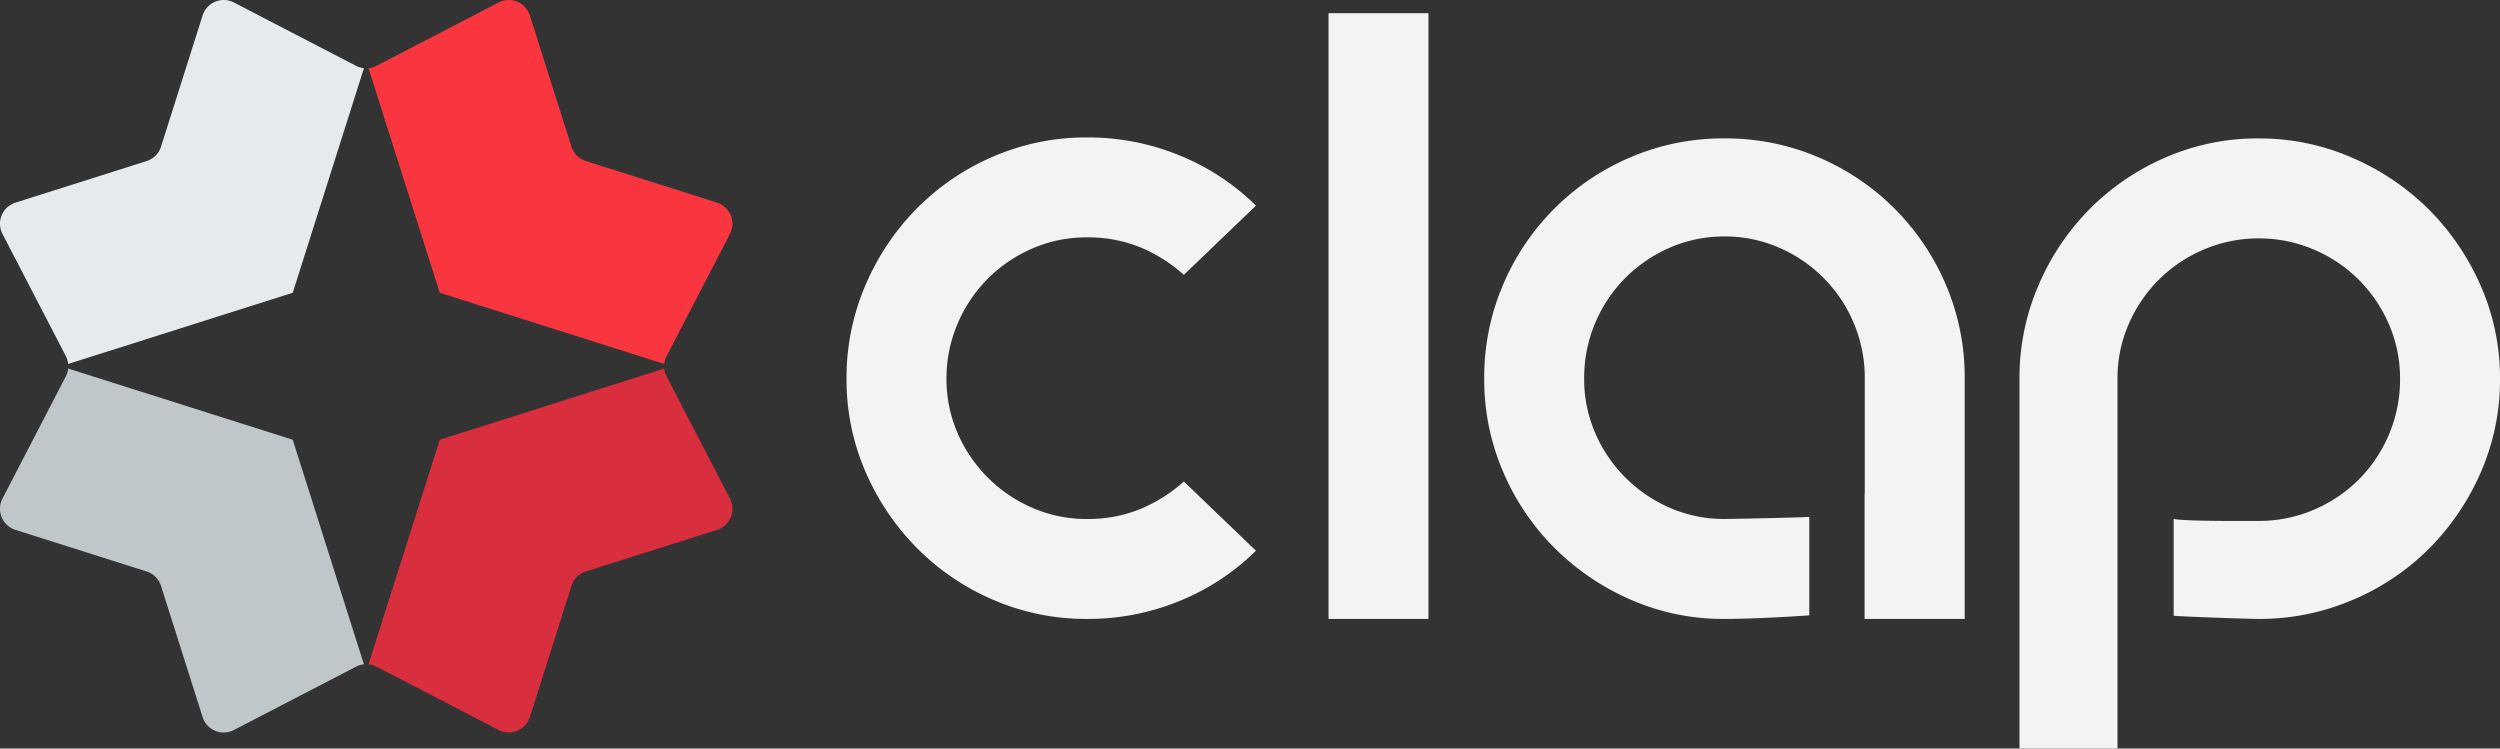 <svg xmlns="http://www.w3.org/2000/svg" width="436.514" height="130.695" viewBox="0 0 436.514 130.695">
  <rect x="0" y="0" width="436.514" height="130.695" fill="#333333" stroke="none"/>
  <g id="Group_13" data-name="Group 13" transform="translate(-98.685 -1578.734)">
    <g id="Group_12" data-name="Group 12" transform="translate(98.685 1578.734)">
      <path id="Path_17" data-name="Path 17" d="M-2876.288,2142.34l.208.067,39,12.366a3.855,3.855,0,0,1,.41-1.381l11.054-21.322a3.87,3.87,0,0,0-2.267-5.471l-22.891-7.255a3.868,3.868,0,0,1-2.52-2.52l-7.255-22.892a3.87,3.87,0,0,0-5.471-2.267l-21.322,11.055a3.862,3.862,0,0,1-1.384.411Z" transform="translate(2953.068 -2091.225)" fill="#f93640"/>
      <path id="Path_18" data-name="Path 18" d="M-3096.607,2153.38a3.863,3.863,0,0,1,.411,1.381l39.211-12.433,12.43-39.209a3.87,3.87,0,0,1-1.376-.411l-21.322-11.059a3.87,3.87,0,0,0-5.471,2.266l-7.26,22.9a3.87,3.87,0,0,1-2.52,2.52l-22.892,7.255a3.87,3.87,0,0,0-2.267,5.471Z" transform="translate(3108.099 -2091.212)" fill="#e7eaec"/>
      <path id="Path_19" data-name="Path 19" d="M-3056.874,2323.385l-.112-.352L-3096.2,2310.6a3.86,3.86,0,0,1-.411,1.379l-11.055,21.322a3.871,3.871,0,0,0,2.267,5.471l22.892,7.255a3.87,3.87,0,0,1,2.52,2.52l7.26,22.9a3.87,3.87,0,0,0,5.471,2.266l21.322-11.059a3.865,3.865,0,0,1,1.376-.41Z" transform="translate(3108.099 -2246.251)" fill="#c0c7ca"/>
      <path id="Path_20" data-name="Path 20" d="M-2825.611,2333.3l-11.055-21.322a3.86,3.86,0,0,1-.41-1.379l-32.19,10.206-7.021,2.226-2.264,7.141-10.168,32.068a3.867,3.867,0,0,1,1.384.411l21.322,11.054a3.87,3.87,0,0,0,5.471-2.267l7.255-22.891a3.869,3.869,0,0,1,2.52-2.52l22.892-7.255A3.87,3.87,0,0,0-2825.611,2333.3Z" transform="translate(2953.068 -2246.251)" fill="#d82e3e"/>
      <path id="Path_21" data-name="Path 21" d="M-2562.231,2239.656a24.056,24.056,0,0,0,9.4-1.762,26.658,26.658,0,0,0,7.551-4.782l12.585,12.082-.335.336a40.907,40.907,0,0,1-13.089,8.474,41.918,41.918,0,0,1-16.109,3.1,40.662,40.662,0,0,1-16.192-3.272,42.086,42.086,0,0,1-13.34-8.977,43.253,43.253,0,0,1-9.061-13.34,40.164,40.164,0,0,1-3.356-16.36,40.772,40.772,0,0,1,3.356-16.445,43.057,43.057,0,0,1,9.061-13.424,42.127,42.127,0,0,1,13.34-8.977,40.671,40.671,0,0,1,16.192-3.272,41.963,41.963,0,0,1,16.109,3.1,41,41,0,0,1,13.089,8.474l.335.335-12.585,12.082a26.653,26.653,0,0,0-7.551-4.782,24.06,24.06,0,0,0-9.4-1.762,23.582,23.582,0,0,0-9.481,1.929,25.007,25.007,0,0,0-7.8,5.286,24.7,24.7,0,0,0-5.286,7.886,24.148,24.148,0,0,0-1.93,9.565,23.543,23.543,0,0,0,1.93,9.48,24.92,24.92,0,0,0,5.286,7.8,24.915,24.915,0,0,0,7.8,5.286A23.537,23.537,0,0,0-2562.231,2239.656Z" transform="translate(2751.989 -2149.038)" fill="#f3f3f3"/>
      <path id="Path_22" data-name="Path 22" d="M-2317.212,2099.08l-.046.046V2204.84h17.451V2099.08Z" transform="translate(2549.225 -2096.772)" fill="#f3f3f3"/>
      <path id="Path_23" data-name="Path 23" d="M-2143.953,2199.2a42.159,42.159,0,0,0-8.979-13.339,42.153,42.153,0,0,0-13.339-8.978,41.083,41.083,0,0,0-16.361-3.272,41.069,41.069,0,0,0-16.358,3.272,42.09,42.09,0,0,0-13.339,8.978,42.109,42.109,0,0,0-8.978,13.339,41.1,41.1,0,0,0-3.272,16.362,40.659,40.659,0,0,0,3.272,16.191,42.038,42.038,0,0,0,8.978,13.339,43.215,43.215,0,0,0,13.339,9.063,40.187,40.187,0,0,0,16.358,3.354c1.043,0,5.745,0,14.814-.623v-17.209c-.666.128-13.7.381-14.814.381a23.506,23.506,0,0,1-9.48-1.93,24.9,24.9,0,0,1-7.8-5.283,24.853,24.853,0,0,1-5.286-7.8,23.5,23.5,0,0,1-1.929-9.48,24.51,24.51,0,0,1,1.929-9.733,24.63,24.63,0,0,1,5.286-7.885,24.962,24.962,0,0,1,7.8-5.287,23.559,23.559,0,0,1,9.48-1.93,23.574,23.574,0,0,1,9.483,1.93,25.037,25.037,0,0,1,7.8,5.287,24.738,24.738,0,0,1,5.286,7.885,24.565,24.565,0,0,1,1.93,9.733v41.948h17.451v-41.948A41.111,41.111,0,0,0-2143.953,2199.2Z" transform="translate(2483.731 -2149.443)" fill="#f3f3f3"/>
      <path id="Path_24" data-name="Path 24" d="M-1825.4,2199.369a43.442,43.442,0,0,0-9.06-13.34,43.146,43.146,0,0,0-13.425-9.06,40.389,40.389,0,0,0-16.276-3.357,40.19,40.19,0,0,0-16.361,3.357,42.278,42.278,0,0,0-13.258,9.06,42.875,42.875,0,0,0-8.893,13.34,40.672,40.672,0,0,0-3.272,16.194v64.575h17.116v-64.575a23.544,23.544,0,0,1,1.93-9.48,24.9,24.9,0,0,1,5.286-7.8,24.7,24.7,0,0,1,7.886-5.286,24.207,24.207,0,0,1,9.565-1.929,24.2,24.2,0,0,1,9.563,1.929,24.755,24.755,0,0,1,7.889,5.286,25.058,25.058,0,0,1,5.283,7.8,23.548,23.548,0,0,1,1.929,9.48,24.581,24.581,0,0,1-1.929,9.733,24.783,24.783,0,0,1-5.283,7.885,24.755,24.755,0,0,1-7.889,5.287,24.145,24.145,0,0,1-9.562,1.93c-1.851,0-13.323.095-14.862-.364v16.914c1.631.177,13.106.563,14.862.563a41.277,41.277,0,0,0,16.276-3.272,41.929,41.929,0,0,0,13.425-8.975,43.409,43.409,0,0,0,9.06-13.343,40.233,40.233,0,0,0,3.357-16.358A39.855,39.855,0,0,0-1825.4,2199.369Z" transform="translate(2258.558 -2149.443)" fill="#f3f3f3"/>
      <rect id="Rectangle_3" data-name="Rectangle 3" width="0.112" height="21.904" transform="translate(325.599 86.163)" fill="#f3f3f3"/>
    </g>
  </g>
</svg>
